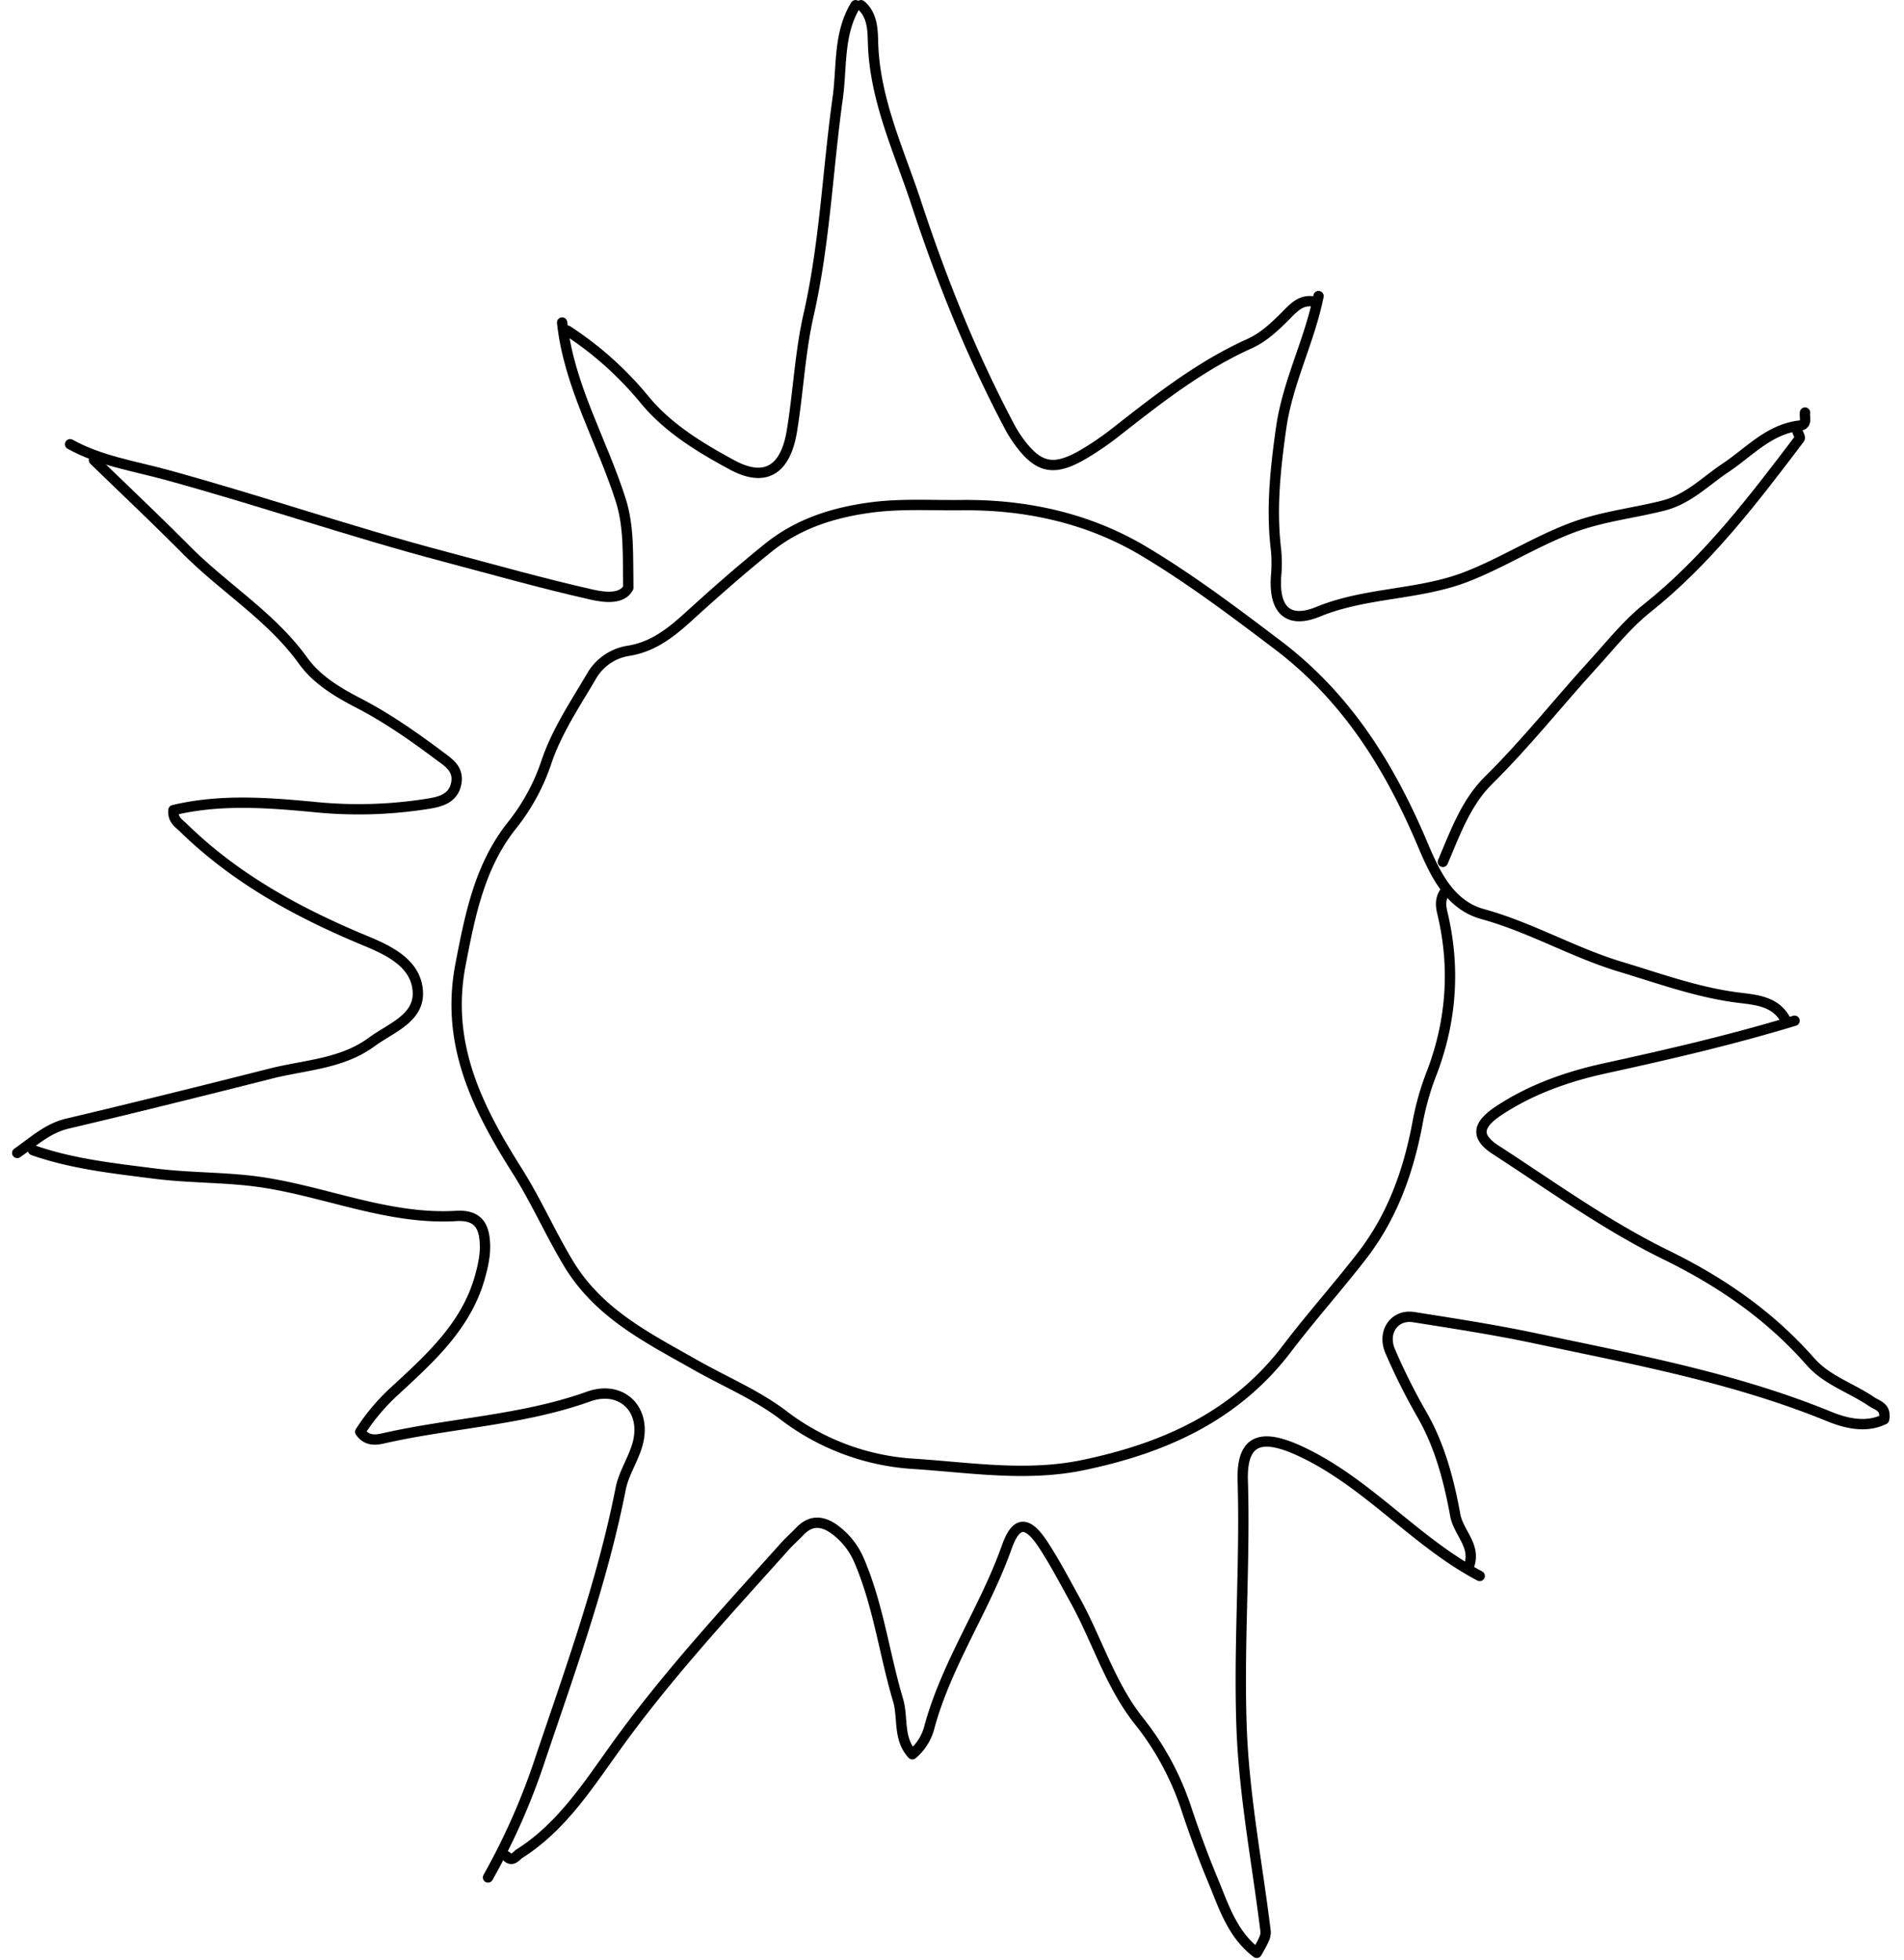 <svg id="Layer_1" data-name="Layer 1" xmlns="http://www.w3.org/2000/svg" viewBox="0 0 921.3 948.72"><title>sun-01</title><path d="M864.5,494.6c-4.9-10.46-15.36-10.7-24.35-11.9-19.39-2.59-37.69-9.3-56.12-14.84-22.66-6.82-43.41-19.1-66.6-25.47-16.31-4.47-23.31-20.18-29.28-34.28-16-37.73-36.81-71-70.33-96.29-21-15.89-42.11-31.81-64.58-45.19-26.63-15.86-56.77-22.52-88-22.16-14.51.17-29-.8-43.53,1.1-18.3,2.4-35.36,7.78-49.82,19.41-12.72,10.23-25,21-37.11,32-9,8.25-18,16-30.76,18a25.06,25.06,0,0,0-18,12.61c-7.85,13.34-16.56,26.31-21.55,41a99.53,99.53,0,0,1-16.67,30.77c-15.71,19.68-20.31,43.33-25,67.62-7.36,38.52,8.39,69.48,27.54,99.81,9.22,14.6,16.06,30.38,25,45.14C290,635.86,313.27,647.4,336,660.3,350.4,668.51,366.07,675,379.19,685a115.26,115.26,0,0,0,63,23.45c27.16,1.78,54.49,6.31,81.89.6,39-8.13,73.64-23.48,98.62-56.32,11.57-15.21,24.31-29.49,36.06-44.62,15.56-20,23.24-42.7,27.57-66.85a133.32,133.32,0,0,1,6.81-22.93c9.39-25.2,11-50.81,4.72-76.78-1-4.27-.69-7.11,1.54-10.3" fill="none" stroke="#000" stroke-linecap="round" stroke-linejoin="round" stroke-width="5"/><path d="M236.14,908.6a322.26,322.26,0,0,0,25.39-57.66c14.5-43,30-85.69,38.8-130.43,1.56-8,6.8-15.17,8.54-23.12,3.5-16-8.61-27-24-21.53-32,11.46-65.91,12.73-98.65,20.09-3.55.8-8.42,2-11.9-3a99.18,99.18,0,0,1,16.9-20c17-15.7,34.44-31.37,41-54.88,1.39-5,2.58-10.24,2.46-15.33-.21-8.53-2.64-14.93-13.91-14.26-32.35,1.91-62.19-11.42-93.45-16.21-17.28-2.65-35-2.06-52.41-4.28-19.82-2.53-39.83-4.65-58.89-11.32" fill="none" stroke="#000" stroke-linecap="round" stroke-linejoin="round" stroke-width="5"/><path d="M638,143.3c-4.35,21.78-15,41.73-18.11,64-2.78,19.63-4.86,39.11-2.44,58.9a68.8,68.8,0,0,1,0,12.79c-1.17,17.84,7.26,22.43,20.19,17.13,23.43-9.61,48.85-8,72-17,17.49-6.82,33.27-17,50.94-23.68,14.37-5.43,29.26-7,43.8-10.62,12.52-3.09,20.7-11.84,30.55-18.4,11.51-7.66,21-18.7,35.9-20.44,3.86-.45,2.21-4,2.57-6.32" fill="none" stroke="#000" stroke-linecap="round" stroke-linejoin="round" stroke-width="5"/><path d="M416.59,2.53c5.7,4.7,5.69,12.54,5.84,17.93.77,27.89,12.6,52.45,21,78.05,12.17,37,26.6,73,44.82,107.49a60.69,60.69,0,0,0,3.84,6.39C502,226.54,509.44,228.45,524,220a145.67,145.67,0,0,0,16.67-11.47c20.2-15.82,40.36-31.61,64-42.24,7-3.17,12.56-8.58,17.94-14,3.54-3.58,7-7.29,12.8-6.4" fill="none" stroke="#000" stroke-linecap="round" stroke-linejoin="round" stroke-width="5"/><path d="M868.34,494c-30.33,9.22-61.17,16.36-92.13,23.12-18.13,4-35.58,10.19-51.13,20.51-10.48,7-11,12.62-1.25,18.93,27,17.52,53.37,36.6,82.13,50.68,27,13.22,50.46,29.43,70.12,51.81,7.94,9,19.72,12.61,29.4,19.21,2.93,2,7.31,2.6,6.2,8.64-8.79,4.37-18.81,1.82-26.53-1.34-45.85-18.79-94.22-27.65-142.25-37.85-19.47-4.13-39.19-7.15-58.86-10.27-9.25-1.46-15.36,7.16-11.36,16.48A296.22,296.22,0,0,0,688,684.53c8.73,15.21,13.09,31.9,16.17,48.76,1.54,8.43,10,14.72,6.76,24.25" fill="none" stroke="#000" stroke-linecap="round" stroke-linejoin="round" stroke-width="5"/><path d="M716,762.71c-31.41-16.58-54.27-45.29-86.9-60.42-18.71-8.67-28.38-5.93-27.76,14.33,1.21,39.7-2,79.27-.58,119.08,1.23,33.51,7.53,65.71,11.57,98.49.32,2.58-.31,4.12-4.22,10.91-11.91-9-16-22.61-21.27-35.27-4.73-11.32-8.93-22.9-12.82-34.54a136.48,136.48,0,0,0-22.9-42.37c-13.91-17.48-20.26-39.3-31-58.69-5-9-9.78-18.22-15.44-26.82-7.55-11.47-13-11.5-17.52,1.31-10.58,29.84-29,56.2-37.39,86.92A25.41,25.41,0,0,1,441.46,849c-7-7.6-4.37-17.69-6.91-26.22-6.7-22.52-9.54-46.08-19-67.92A36,36,0,0,0,405,741.11c-5.43-4.46-11.8-6.44-17.8-.17-2.5,2.61-5.24,5-7.65,7.71C351,780.53,322,811.74,297,846.77c-13,18.18-25.76,37.74-45.54,50.26-1.82,1.15-3.55,4.34-6.37,1.33" fill="none" stroke="#000" stroke-linecap="round" stroke-linejoin="round" stroke-width="5"/><path d="M45.46,222.65c14.93,14.5,30.07,28.8,44.74,43.56,18.3,18.42,41,32.1,56.5,53.6,6.7,9.29,16.75,15.26,26.8,20.46,14.08,7.29,26.93,16.36,39.55,25.79,4.12,3.07,8.88,6.12,7.77,12.73-1.23,7.39-7.33,9.11-12.87,10.06a212.3,212.3,0,0,1-56.29,1.68c-22.61-2.14-45.4-3.82-67.75,1.55-.36,4.71,2.51,6.24,4.94,8.61,25.45,24.85,56,41.38,88.46,54.81,11.89,4.93,24.14,11.22,24.87,24.45.71,12.9-13.14,17.57-22.32,24.32-14.52,10.68-32.19,11.09-48.67,15.26-32.8,8.3-65.63,16.47-98.56,24.25-9.76,2.31-16.55,8.87-24.29,14.2" fill="none" stroke="#000" stroke-linecap="round" stroke-linejoin="round" stroke-width="5"/><path d="M414,2.53c-8.45,13.84-6.54,29.84-8.64,44.84-4.89,34.95-6.21,70.32-14.1,105-4.19,18.4-5,37.54-8.08,56.23-3.12,19-13,25.08-29.13,16.3-15.46-8.38-30.9-17.71-42.36-31.7A164.19,164.19,0,0,0,274.54,160" fill="none" stroke="#000" stroke-linecap="round" stroke-linejoin="round" stroke-width="5"/><path d="M272,156.1c3.28,30.59,19.13,57,28.29,85.7,4.18,13.06,3.49,26.46,3.73,42.66-3,5.57-11,4.83-17.9,3.26-23.72-5.37-47.16-12-70.63-18.23-45.5-12-89.93-27.38-135.29-39.77C64.73,225.51,48.31,223,33.92,215" fill="none" stroke="#000" stroke-linecap="round" stroke-linejoin="round" stroke-width="5"/><path d="M869.62,208.53c.43,1.28,1.63,3.15,1.17,3.75-22.34,29.46-44.63,58.88-73.95,82.2-9.59,7.63-17.39,17.56-25.73,26.7-17.1,18.74-32.79,38.68-50.94,56.56-10.75,10.59-16.09,25.45-22,39.39" fill="none" stroke="#000" stroke-linecap="round" stroke-linejoin="round" stroke-width="5"/></svg>